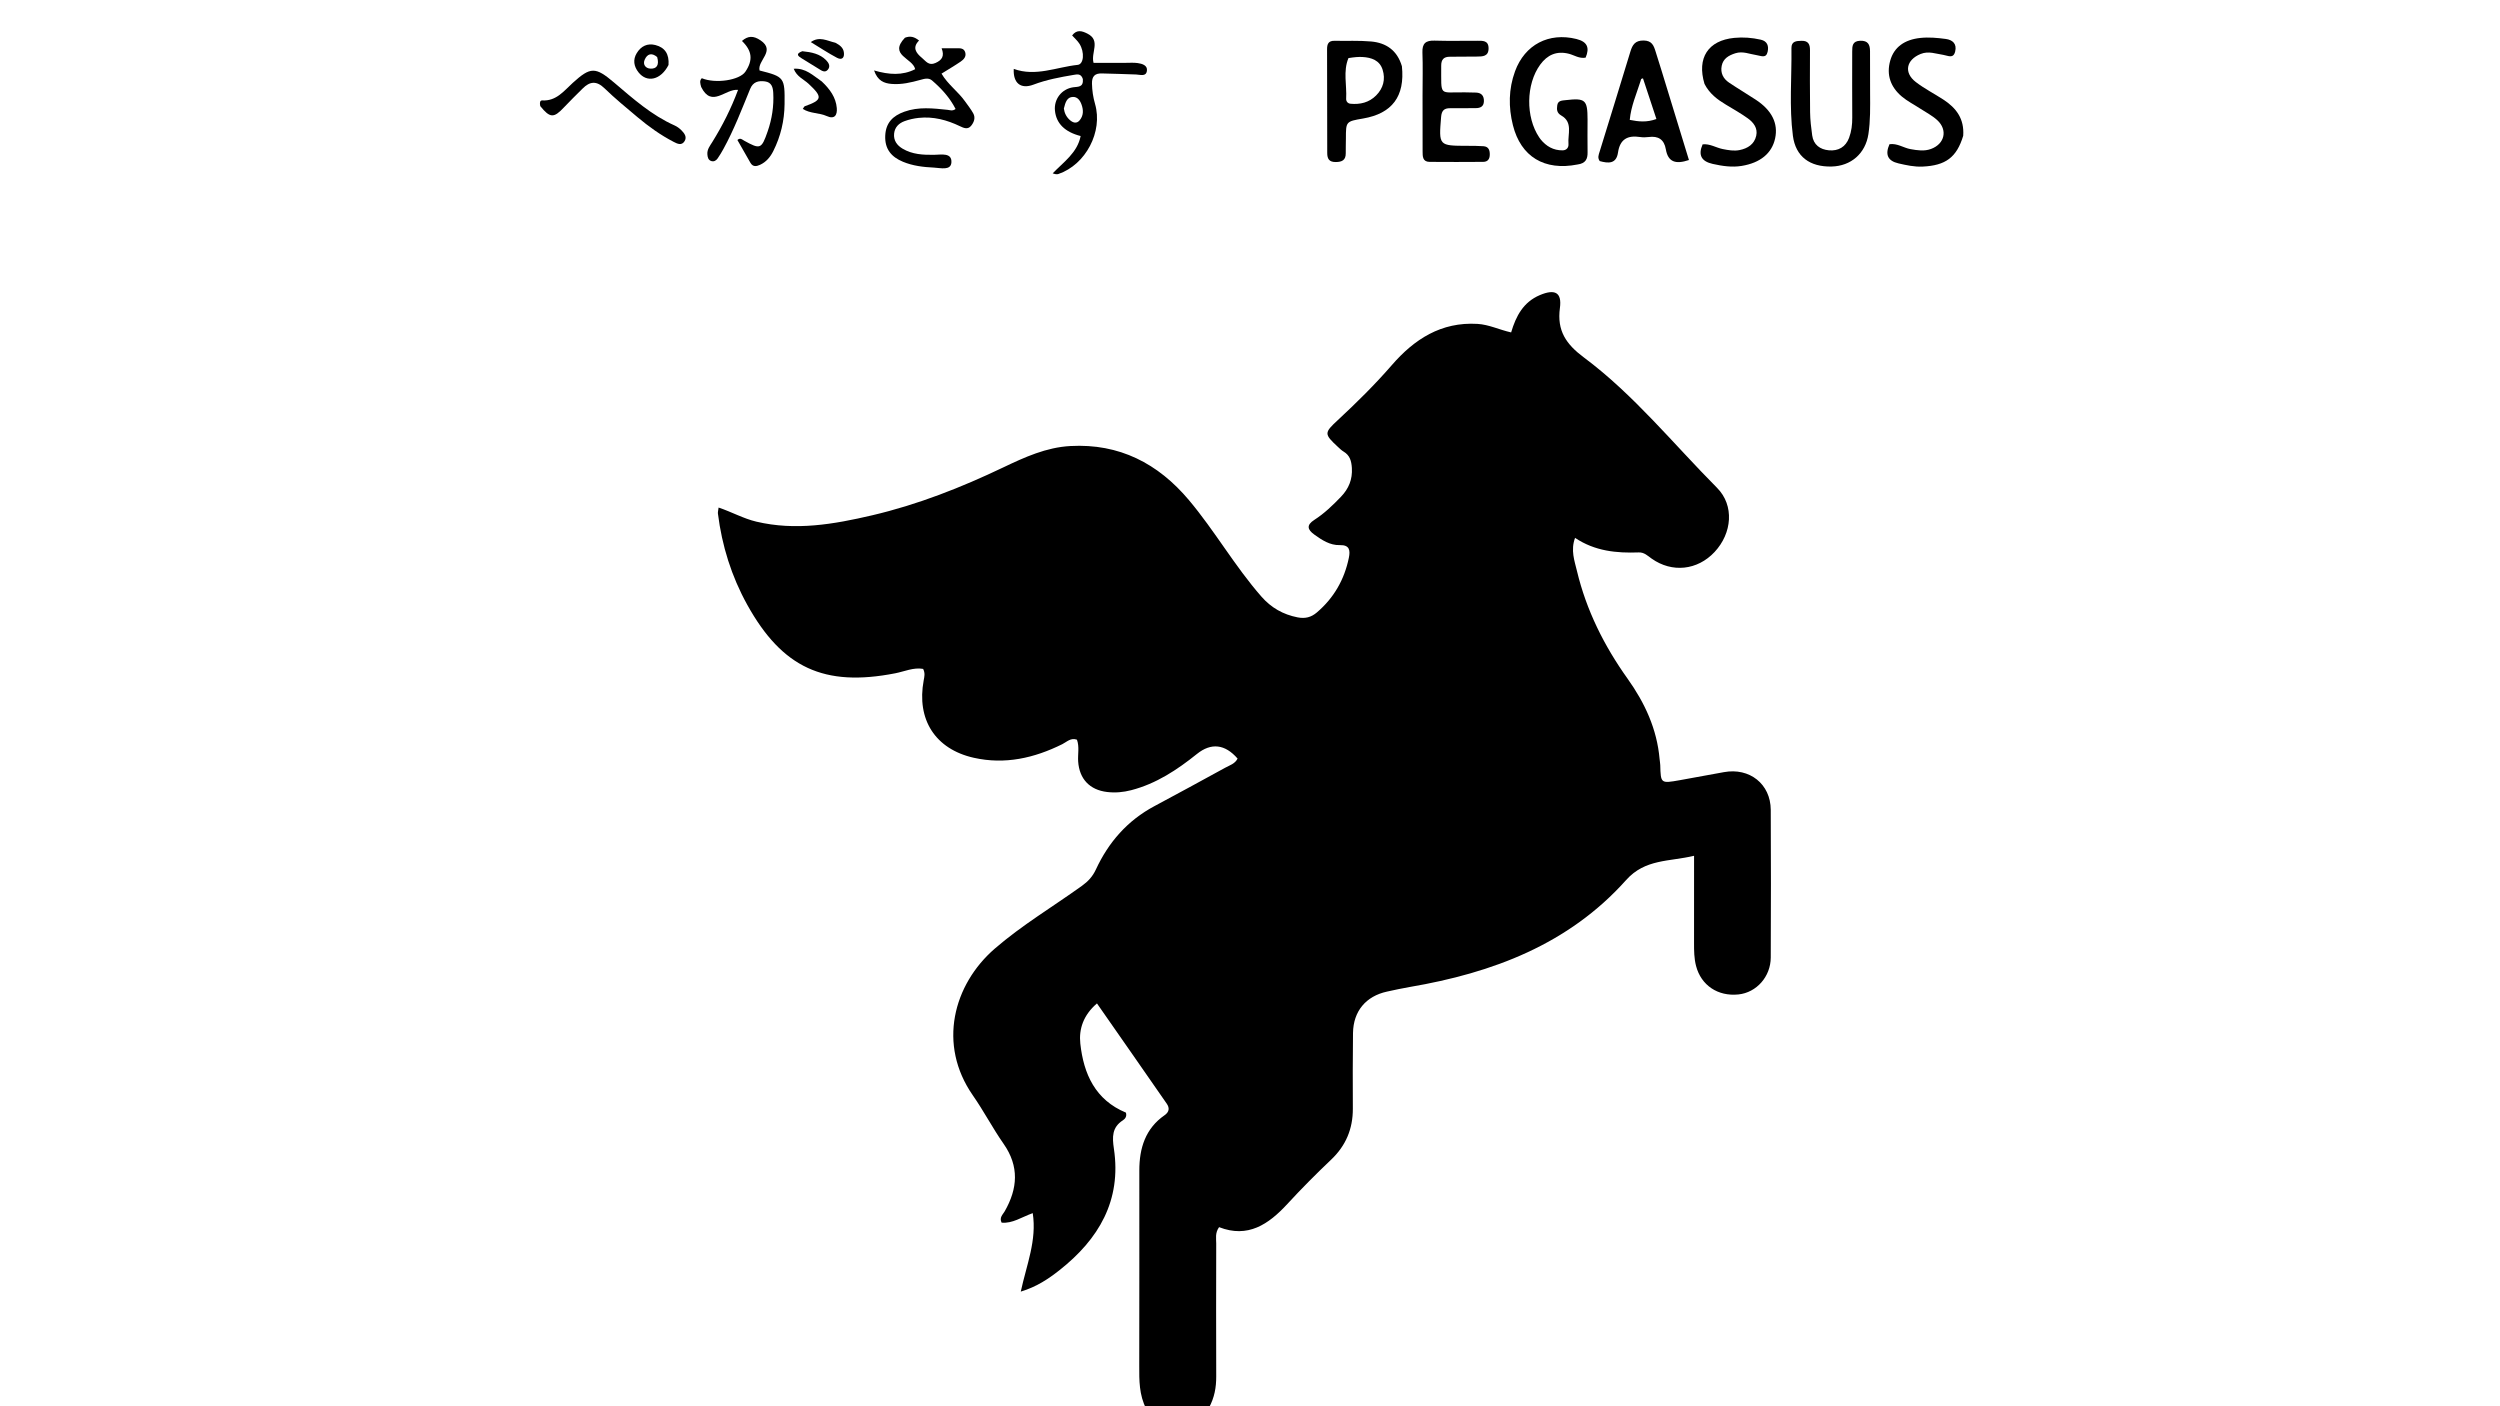 <svg version="1.1" id="Layer_1" xmlns="http://www.w3.org/2000/svg" xmlns:xlink="http://www.w3.org/1999/xlink" x="0px" y="0px"
	 width="100%" viewBox="0 0 1024 576" enable-background="new 0 0 1024 576" xml:space="preserve">
<path fill="#000000" opacity="1" stroke="none" 
	d="
M469.469,577 
	C466.561,571.345 466.618,565.387 466.635,559.376 
	C466.71,532.715 466.65,506.053 466.667,479.392 
	C466.673,470.301 469.135,462.272 477.012,456.792 
	C478.971,455.429 479.1,453.802 477.911,452.084 
	C468.542,438.552 459.113,425.062 449.314,411 
	C443.747,415.784 441.851,421.495 442.497,427.458 
	C443.847,439.914 448.653,450.536 461.163,455.723 
	C461.641,457.186 460.9,458.26 459.967,458.856 
	C455.428,461.756 455.541,465.739 456.255,470.52 
	C459.423,491.748 450.03,507.593 433.974,520.258 
	C429.471,523.809 424.671,527.052 418.106,529.046 
	C420.48,518.031 424.734,508.089 423.01,496.898 
	C418.383,498.561 414.731,501.2 410.268,500.8 
	C409.203,498.701 410.758,497.492 411.523,496.155 
	C416.849,486.838 417.545,477.766 411.08,468.517 
	C406.599,462.108 402.969,455.106 398.497,448.691 
	C383.969,427.85 390.457,403.269 407.499,388.527 
	C418.6,378.925 431.265,371.385 443.167,362.835 
	C445.677,361.031 447.54,359.027 448.868,356.163 
	C454.052,344.979 461.806,336.086 472.823,330.208 
	C482.523,325.032 492.172,319.76 501.814,314.478 
	C503.668,313.463 505.873,312.847 506.916,310.717 
	C501.753,304.768 496.095,304.143 490.269,308.818 
	C482.161,315.323 473.599,321 463.361,323.658 
	C460.097,324.506 456.819,324.801 453.469,324.401 
	C446.314,323.549 442.097,319.044 441.615,311.89 
	C441.416,308.939 442.183,305.92 441.12,302.982 
	C438.594,302.047 436.952,303.898 435.132,304.803 
	C423.617,310.525 411.607,313.256 398.857,310.385 
	C383.059,306.828 375.357,294.71 378.346,278.666 
	C378.619,277.202 379.015,275.738 378.113,273.977 
	C374.212,273.276 370.483,275.036 366.698,275.777 
	C337.647,281.466 320.41,273.587 306.057,247.686 
	C299.61,236.053 295.711,223.56 294.063,210.368 
	C293.985,209.749 294.194,209.094 294.337,207.893 
	C299.74,209.704 304.509,212.412 309.8,213.668 
	C325.859,217.478 341.525,214.74 357.162,211.086 
	C375.909,206.705 393.68,199.692 411.01,191.417 
	C419.729,187.253 428.555,183.237 438.434,182.694 
	C458.462,181.594 474.353,189.826 486.968,204.824 
	C497.586,217.449 505.774,231.925 516.677,244.363 
	C520.689,248.939 525.545,251.707 531.517,252.876 
	C534.603,253.48 537.051,252.845 539.365,250.877 
	C546.359,244.93 550.658,237.408 552.493,228.462 
	C553.099,225.504 552.861,223.165 548.777,223.277 
	C544.751,223.386 541.495,221.224 538.348,218.966 
	C535.505,216.926 535.025,215.075 538.357,212.938 
	C542.442,210.319 545.931,206.946 549.279,203.454 
	C552.414,200.186 554.016,196.386 553.724,191.696 
	C553.544,188.811 552.914,186.502 550.315,184.959 
	C549.467,184.455 548.743,183.727 548.01,183.049 
	C542.256,177.72 542.35,177.295 548.028,172.021 
	C555.717,164.879 563.183,157.519 570.076,149.569 
	C579.291,138.943 590.291,131.79 605.161,132.665 
	C609.883,132.942 614.095,135.067 618.961,136.16 
	C620.927,129.463 623.967,123.734 630.717,120.877 
	C636.855,118.28 639.816,119.719 638.94,126.149 
	C637.673,135.452 641.481,140.987 648.737,146.397 
	C669.274,161.709 685.359,181.757 703.304,199.82 
	C710.464,207.027 709.472,218.41 702.294,226.093 
	C695.269,233.612 684.865,234.721 676.505,228.8 
	C674.882,227.651 673.47,226.191 671.241,226.272 
	C662.157,226.599 653.3,225.776 645.141,220.309 
	C643.275,225.385 644.924,229.693 645.929,233.9 
	C649.776,249.99 657.073,264.55 666.625,277.94 
	C673.738,287.912 678.693,298.595 679.77,310.902 
	C679.842,311.731 680.021,312.555 680.042,313.384 
	C680.241,320.918 680.238,320.941 687.921,319.587 
	C693.981,318.519 700.033,317.404 706.082,316.277 
	C716.604,314.318 725.245,321.116 725.301,331.711 
	C725.409,351.873 725.39,372.037 725.301,392.199 
	C725.267,400.067 719.437,406.55 712.08,407.322 
	C703.646,408.206 696.773,403.584 694.707,395.665 
	C693.898,392.565 693.873,389.41 693.88,386.238 
	C693.905,374.619 693.89,363 693.89,350.53 
	C683.709,352.983 673.849,351.749 666.07,360.454 
	C642.521,386.81 611.349,398.489 577.427,404.27 
	C574.314,404.801 571.224,405.482 568.137,406.153 
	C559.481,408.033 554.318,414.175 554.191,423.116 
	C554.045,433.445 554.09,443.778 554.125,454.109 
	C554.152,462.383 551.275,469.27 545.205,475.025 
	C539.044,480.867 533.051,486.908 527.297,493.15 
	C519.583,501.517 511.133,507.247 499.329,502.644 
	C497.636,505.027 498.169,507.256 498.163,509.339 
	C498.115,527.502 498.105,545.665 498.165,563.828 
	C498.179,568.247 497.466,572.434 495.164,576.666 
	C486.646,577 478.292,577 469.469,577 
z"/>
<path fill="#000000" opacity="1" stroke="none" 
	d="
M680.482,28.622 
	C684.317,41.153 688.04,53.3 691.793,65.545 
	C686.399,67.381 683.229,66.42 682.329,61.161 
	C681.637,57.121 679.23,55.585 675.252,56.13 
	C674.109,56.287 672.904,56.294 671.767,56.12 
	C666.677,55.34 663.528,57.005 662.732,62.483 
	C662.04,67.247 658.703,66.936 655.254,65.984 
	C654.256,64.629 654.819,63.38 655.21,62.112 
	C659.42,48.463 663.651,34.82 667.801,21.153 
	C668.648,18.365 669.741,16.559 673.22,16.592 
	C676.606,16.625 677.375,18.64 678.128,21.108 
	C678.855,23.491 679.621,25.861 680.482,28.622 
M671.937,33.304 
	C670.324,38.449 668.067,43.428 667.545,49.105 
	C671.257,49.853 674.565,50.178 678.466,48.745 
	C676.589,43.028 674.795,37.56 672.97,32.102 
	C672.966,32.092 672.483,32.196 672.269,32.323 
	C672.163,32.386 672.16,32.623 671.937,33.304 
z"/>
<path fill="#000000" opacity="1" stroke="none" 
	d="
M646.146,67.377 
	C632.594,70.054 622.933,64.181 619.692,51.299 
	C617.836,43.919 617.9,36.476 620.559,29.207 
	C624.555,18.284 634.406,13.167 645.697,15.972 
	C650.207,17.093 651.19,19.576 649.462,23.616 
	C646.82,24.085 644.806,22.576 642.604,22.02 
	C637.535,20.742 633.756,22.517 630.867,26.477 
	C625.009,34.504 624.878,47.979 630.438,56.241 
	C630.623,56.517 630.807,56.796 631.016,57.055 
	C633.334,59.933 636.275,61.616 640.034,61.586 
	C641.676,61.573 642.568,60.416 642.446,58.973 
	C642.104,54.935 644.347,50.088 639.525,47.333 
	C637.572,46.218 637.639,44.779 637.85,43.152 
	C638.108,41.167 639.797,41.189 641.285,41.018 
	C649.344,40.09 650.246,40.874 650.262,48.888 
	C650.271,53.383 650.182,57.88 650.271,62.373 
	C650.324,65.072 649.514,66.934 646.146,67.377 
z"/>
<path fill="#000000" opacity="1" stroke="none" 
	d="
M765.993,37.99 
	C766.03,43.986 766.13,49.485 765.296,54.947 
	C764.089,62.852 758.2,68.03 750.19,68.21 
	C741.335,68.409 735.485,64.163 734.372,55.627 
	C732.817,43.707 733.929,31.67 733.776,19.685 
	C733.739,16.833 735.839,16.762 737.963,16.718 
	C740.64,16.661 741.379,18.138 741.371,20.502 
	C741.342,29.001 741.294,37.501 741.416,45.998 
	C741.46,49.148 741.839,52.307 742.269,55.434 
	C742.803,59.324 745.484,61.23 749.107,61.566 
	C752.974,61.926 755.976,60.204 757.375,56.473 
	C758.368,53.822 758.71,51.015 758.685,48.134 
	C758.605,39.136 758.669,30.137 758.664,21.138 
	C758.663,18.851 758.724,16.824 761.919,16.694 
	C765.149,16.563 765.96,18.288 765.962,20.995 
	C765.965,26.494 765.981,31.993 765.993,37.99 
z"/>
<path fill="#000000" opacity="1" stroke="none" 
	d="
M574.22,27.125 
	C575.516,39.498 570.196,46.502 558.315,48.542 
	C551.285,49.75 551.29,49.75 551.281,56.744 
	C551.278,58.741 551.189,60.74 551.219,62.736 
	C551.262,65.619 549.658,66.369 547.073,66.372 
	C544.404,66.375 543.631,65.044 543.633,62.646 
	C543.644,48.494 543.62,34.342 543.566,20.19 
	C543.558,18.038 544.126,16.654 546.618,16.71 
	C551.609,16.821 556.629,16.546 561.587,16.989 
	C567.683,17.534 572.261,20.525 574.22,27.125 
M552.323,23.793 
	C550.073,29.223 551.709,34.879 551.386,40.421 
	C551.324,41.501 552.029,42.385 553.15,42.491 
	C557.122,42.866 560.765,42.009 563.663,39.096 
	C566.612,36.131 567.551,32.458 566.317,28.545 
	C565.099,24.682 561.737,23.555 558.05,23.346 
	C556.402,23.253 554.74,23.411 552.323,23.793 
z"/>
<path fill="#000000" opacity="1" stroke="none" 
	d="
M804.126,55.628 
	C801.432,64.516 796.908,67.8 787.484,68.237 
	C784.104,68.394 780.875,67.674 777.637,66.928 
	C773.212,65.91 772.056,63.313 773.932,59.068 
	C777.138,58.603 779.703,60.587 782.589,61.091 
	C785.419,61.584 788.162,62.026 790.933,61.014 
	C796.552,58.964 797.887,53.229 793.478,49.197 
	C791.421,47.315 788.839,46.004 786.479,44.458 
	C783.979,42.821 781.259,41.452 778.991,39.542 
	C774.417,35.689 772.571,30.697 774.248,24.797 
	C775.814,19.29 780.107,16.238 786.529,15.546 
	C790.041,15.167 793.512,15.498 796.96,15.954 
	C799.813,16.33 801.606,17.955 800.836,21.106 
	C800.077,24.212 797.844,22.753 795.99,22.48 
	C792.91,22.028 789.916,20.798 786.687,22.107 
	C780.799,24.494 779.698,29.729 784.695,33.587 
	C788.23,36.316 792.284,38.364 796.04,40.817 
	C801.216,44.196 804.644,48.623 804.126,55.628 
z"/>
<path fill="#000000" opacity="1" stroke="none" 
	d="
M698.169,34.393 
	C694.937,23.69 699.698,16.568 710.32,15.518 
	C714.002,15.154 717.626,15.444 721.21,16.249 
	C723.902,16.853 724.558,18.841 724.019,21.222 
	C723.388,24.01 721.388,22.873 719.619,22.612 
	C716.694,22.18 713.851,20.825 710.779,21.82 
	C708.114,22.682 705.812,23.959 705.212,26.947 
	C704.623,29.877 705.822,32.231 708.22,33.843 
	C711.811,36.257 715.539,38.467 719.158,40.842 
	C725.756,45.172 728.414,50.545 727.09,56.693 
	C725.775,62.801 721.008,66.711 713.406,67.956 
	C709.377,68.615 705.45,68.018 701.527,67.139 
	C696.954,66.114 695.44,63.581 697.395,59.122 
	C700.42,58.801 702.894,60.519 705.637,61.057 
	C707.956,61.513 710.249,61.937 712.56,61.464 
	C715.865,60.787 718.567,59.085 719.349,55.613 
	C720.059,52.461 718.209,50.117 715.833,48.425 
	C712.992,46.401 709.939,44.67 706.943,42.87 
	C703.477,40.787 700.276,38.445 698.169,34.393 
z"/>
<path fill="#000000" opacity="1" stroke="none" 
	d="
M582.677,39 
	C582.679,32.838 582.841,27.17 582.625,21.517 
	C582.481,17.771 583.992,16.521 587.604,16.64 
	C593.426,16.83 599.259,16.677 605.087,16.698 
	C607.266,16.705 609.683,16.49 609.72,19.734 
	C609.759,23.169 607.284,23.155 604.858,23.17 
	C601.195,23.193 597.532,23.257 593.869,23.241 
	C591.354,23.229 590.304,24.397 590.319,26.91 
	C590.401,39.879 589.172,37.659 600.098,37.829 
	C601.596,37.852 603.095,37.865 604.592,37.922 
	C606.874,38.008 607.876,39.332 607.809,41.495 
	C607.744,43.622 606.374,44.29 604.455,44.289 
	C600.958,44.286 597.461,44.356 593.965,44.324 
	C591.517,44.301 590.492,45.308 590.282,47.872 
	C589.314,59.717 589.243,59.705 601.124,59.729 
	C603.286,59.734 605.454,59.741 607.61,59.887 
	C609.764,60.034 610.253,61.548 610.211,63.414 
	C610.17,65.204 609.333,66.291 607.511,66.301 
	C600.186,66.342 592.861,66.377 585.537,66.304 
	C582.655,66.275 582.706,64.007 582.699,61.98 
	C582.672,54.487 582.682,46.993 582.677,39 
z"/>
<path fill="#000000" opacity="1" stroke="none" 
	d="
M370.659,15.456 
	C372.908,14.585 374.565,15.101 376.442,16.601 
	C373.582,19.463 375.162,21.673 377.641,23.723 
	C379.242,25.047 380.37,27.032 383.157,25.803 
	C385.853,24.614 386.936,22.974 385.683,19.765 
	C388.054,19.765 389.87,19.767 391.685,19.765 
	C393.193,19.763 394.844,19.608 395.371,21.503 
	C395.855,23.241 394.696,24.408 393.461,25.252 
	C391.011,26.927 388.439,28.423 385.644,30.163 
	C388.217,34.57 392.421,37.487 395.271,41.504 
	C396.421,43.127 397.676,44.696 398.637,46.426 
	C399.649,48.248 398.954,50.073 397.761,51.536 
	C396.423,53.176 394.746,52.442 393.21,51.702 
	C387.859,49.125 382.27,47.645 376.295,48.287 
	C374.335,48.498 372.349,48.94 370.502,49.621 
	C368.216,50.464 366.512,52.053 366.231,54.69 
	C365.926,57.546 367.426,59.534 369.671,60.879 
	C373.669,63.275 378.173,63.486 382.688,63.408 
	C385.6,63.358 389.905,62.46 389.701,66.475 
	C389.523,69.983 385.238,68.776 382.559,68.651 
	C378.228,68.449 373.91,67.944 369.861,66.262 
	C365.139,64.3 362.348,61.093 362.594,55.555 
	C362.829,50.237 365.768,47.428 370.392,45.762 
	C376.246,43.652 382.208,44.366 388.175,44.994 
	C389.13,45.094 390.116,45.602 391.407,44.641 
	C389.078,40.056 385.668,36.316 381.787,32.974 
	C380.352,31.738 378.649,32.26 377.018,32.712 
	C373.158,33.782 369.274,34.714 365.214,34.377 
	C362.083,34.118 359.49,33.109 358.015,28.852 
	C364.177,30.648 369.642,30.99 374.854,28.339 
	C373.885,23.758 363.824,22.659 370.659,15.456 
z"/>
<path fill="#000000" opacity="1" stroke="none" 
	d="
M443.537,32.375 
	C442.789,30.066 441.27,30.418 439.756,30.674 
	C434.182,31.618 428.645,32.644 423.315,34.664 
	C418.086,36.645 414.923,34.044 415.232,28.216 
	C424.186,31.5 432.719,27.482 441.414,26.575 
	C443.947,26.31 444.309,21.387 442.161,17.954 
	C441.394,16.728 440.242,15.743 439.143,14.512 
	C441.098,11.92 443.295,12.714 445.385,13.762 
	C451.016,16.584 446.714,21.56 447.924,25.741 
	C452.195,25.741 456.593,25.737 460.99,25.743 
	C462.654,25.746 464.341,25.602 465.974,25.83 
	C467.803,26.085 470.059,26.743 469.784,28.945 
	C469.463,31.515 467.132,30.594 465.351,30.512 
	C460.701,30.298 456.044,30.246 451.392,30.084 
	C448.458,29.981 447.206,31.243 447.273,34.262 
	C447.336,37.119 447.739,39.839 448.534,42.589 
	C451.819,53.953 444.717,67.44 433.525,71.27 
	C432.945,71.468 432.271,71.391 431.18,71.001 
	C435.661,66.338 441.293,62.565 442.632,55.72 
	C436.132,54.062 432.627,50.547 432.107,45.315 
	C431.64,40.625 434.845,36.421 439.597,35.751 
	C441.595,35.47 443.829,35.839 443.537,32.375 
M435.76,44.461 
	C435.999,46.346 436.816,47.949 438.238,49.193 
	C439.486,50.284 440.97,50.762 442.184,49.33 
	C443.827,47.391 443.84,45.135 442.979,42.773 
	C442.353,41.056 441.299,39.666 439.5,39.702 
	C437.083,39.75 436.391,41.822 435.76,44.461 
z"/>
<path fill="#000000" opacity="1" stroke="none" 
	d="
M287.207,35.631 
	C286.795,34.156 286.448,33.011 287.462,32.036 
	C293.037,34.368 302.951,32.878 305.31,29.361 
	C308.511,24.59 308.092,20.841 303.903,16.772 
	C306.355,14.662 308.568,14.517 311.547,16.554 
	C317.829,20.847 310.16,24.718 311.109,28.869 
	C321.307,31.456 321.478,31.744 321.36,42.652 
	C321.286,49.433 319.77,55.844 316.738,61.885 
	C315.525,64.301 313.85,66.353 311.286,67.524 
	C309.758,68.222 308.363,68.374 307.393,66.713 
	C305.576,63.597 303.811,60.451 302.039,57.344 
	C303.229,56.273 304.008,57.181 304.825,57.633 
	C311.412,61.275 311.909,61.091 314.441,53.793 
	C316.206,48.707 317.011,43.476 316.727,38.084 
	C316.604,35.746 316.063,33.699 313.322,33.338 
	C310.652,32.985 308.459,33.504 307.261,36.421 
	C303.847,44.735 300.644,53.15 296.296,61.049 
	C295.575,62.358 294.804,63.649 293.952,64.876 
	C293.361,65.726 292.468,66.324 291.381,65.978 
	C290.072,65.562 289.821,64.417 289.737,63.181 
	C289.6,61.175 290.793,59.738 291.751,58.19 
	C295.87,51.538 299.414,44.609 302.313,36.808 
	C297.044,36.274 291.534,44.358 287.207,35.631 
z"/>
<path fill="#000000" opacity="1" stroke="none" 
	d="
M221.295,43.462 
	C220.989,42.204 221.149,41.077 222.075,41.132 
	C227.888,41.479 230.994,37.215 234.633,33.918 
	C241.91,27.325 243.87,27.315 251.531,33.815 
	C259.278,40.387 266.875,47.182 276.315,51.387 
	C277.356,51.851 278.345,52.584 279.146,53.401 
	C280.325,54.602 281.472,56.082 280.398,57.822 
	C279.198,59.768 277.418,58.875 275.966,58.127 
	C270.611,55.367 265.736,51.864 261.135,48.003 
	C256.541,44.147 251.894,40.327 247.592,36.159 
	C244.313,32.982 241.568,33.324 238.621,36.287 
	C236.036,38.886 233.387,41.425 230.883,44.099 
	C226.854,48.401 225.274,48.395 221.295,43.462 
z"/>
<path fill="#000000" opacity="1" stroke="none" 
	d="
M336.602,33.367 
	C339.958,36.545 342.385,39.907 342.752,44.274 
	C342.994,47.151 341.85,49.005 338.61,47.529 
	C335.53,46.125 331.838,46.578 328.825,44.602 
	C329.26,44.009 329.396,43.604 329.644,43.516 
	C336.848,40.972 337.014,39.75 331.198,34.324 
	C329.209,32.47 326.354,31.423 325.1,28.158 
	C330.045,27.799 332.991,30.922 336.602,33.367 
z"/>
<path fill="#000000" opacity="1" stroke="none" 
	d="
M273.828,26.618 
	C270.66,32.791 264.998,34.036 261.525,29.622 
	C259.614,27.195 259.154,24.45 260.827,21.728 
	C262.558,18.913 265.167,17.6 268.468,18.453 
	C272.418,19.473 274.143,22.213 273.828,26.618 
M269.173,23.362 
	C266.978,21.517 265.128,21.972 264.052,24.484 
	C263.228,26.404 264.403,27.944 266.252,28.094 
	C268.998,28.315 270.11,26.665 269.173,23.362 
z"/>
<path fill="#000000" opacity="1" stroke="none" 
	d="
M342.169,17.509 
	C344.045,18.486 345.349,19.546 345.634,21.33 
	C345.984,23.528 344.976,24.8 342.844,23.678 
	C339.26,21.791 335.874,19.527 332.102,17.239 
	C335.668,14.715 338.734,16.722 342.169,17.509 
z"/>
<path fill="#000000" opacity="1" stroke="none" 
	d="
M328.624,20.978 
	C332.444,21.371 335.827,22.043 338.397,24.674 
	C339.487,25.79 340.267,27.203 339.035,28.598 
	C337.913,29.869 336.671,29.03 335.522,28.307 
	C333.164,26.824 330.771,25.396 328.407,23.922 
	C326.984,23.034 325.625,22.101 328.624,20.978 
z"/>
</svg>